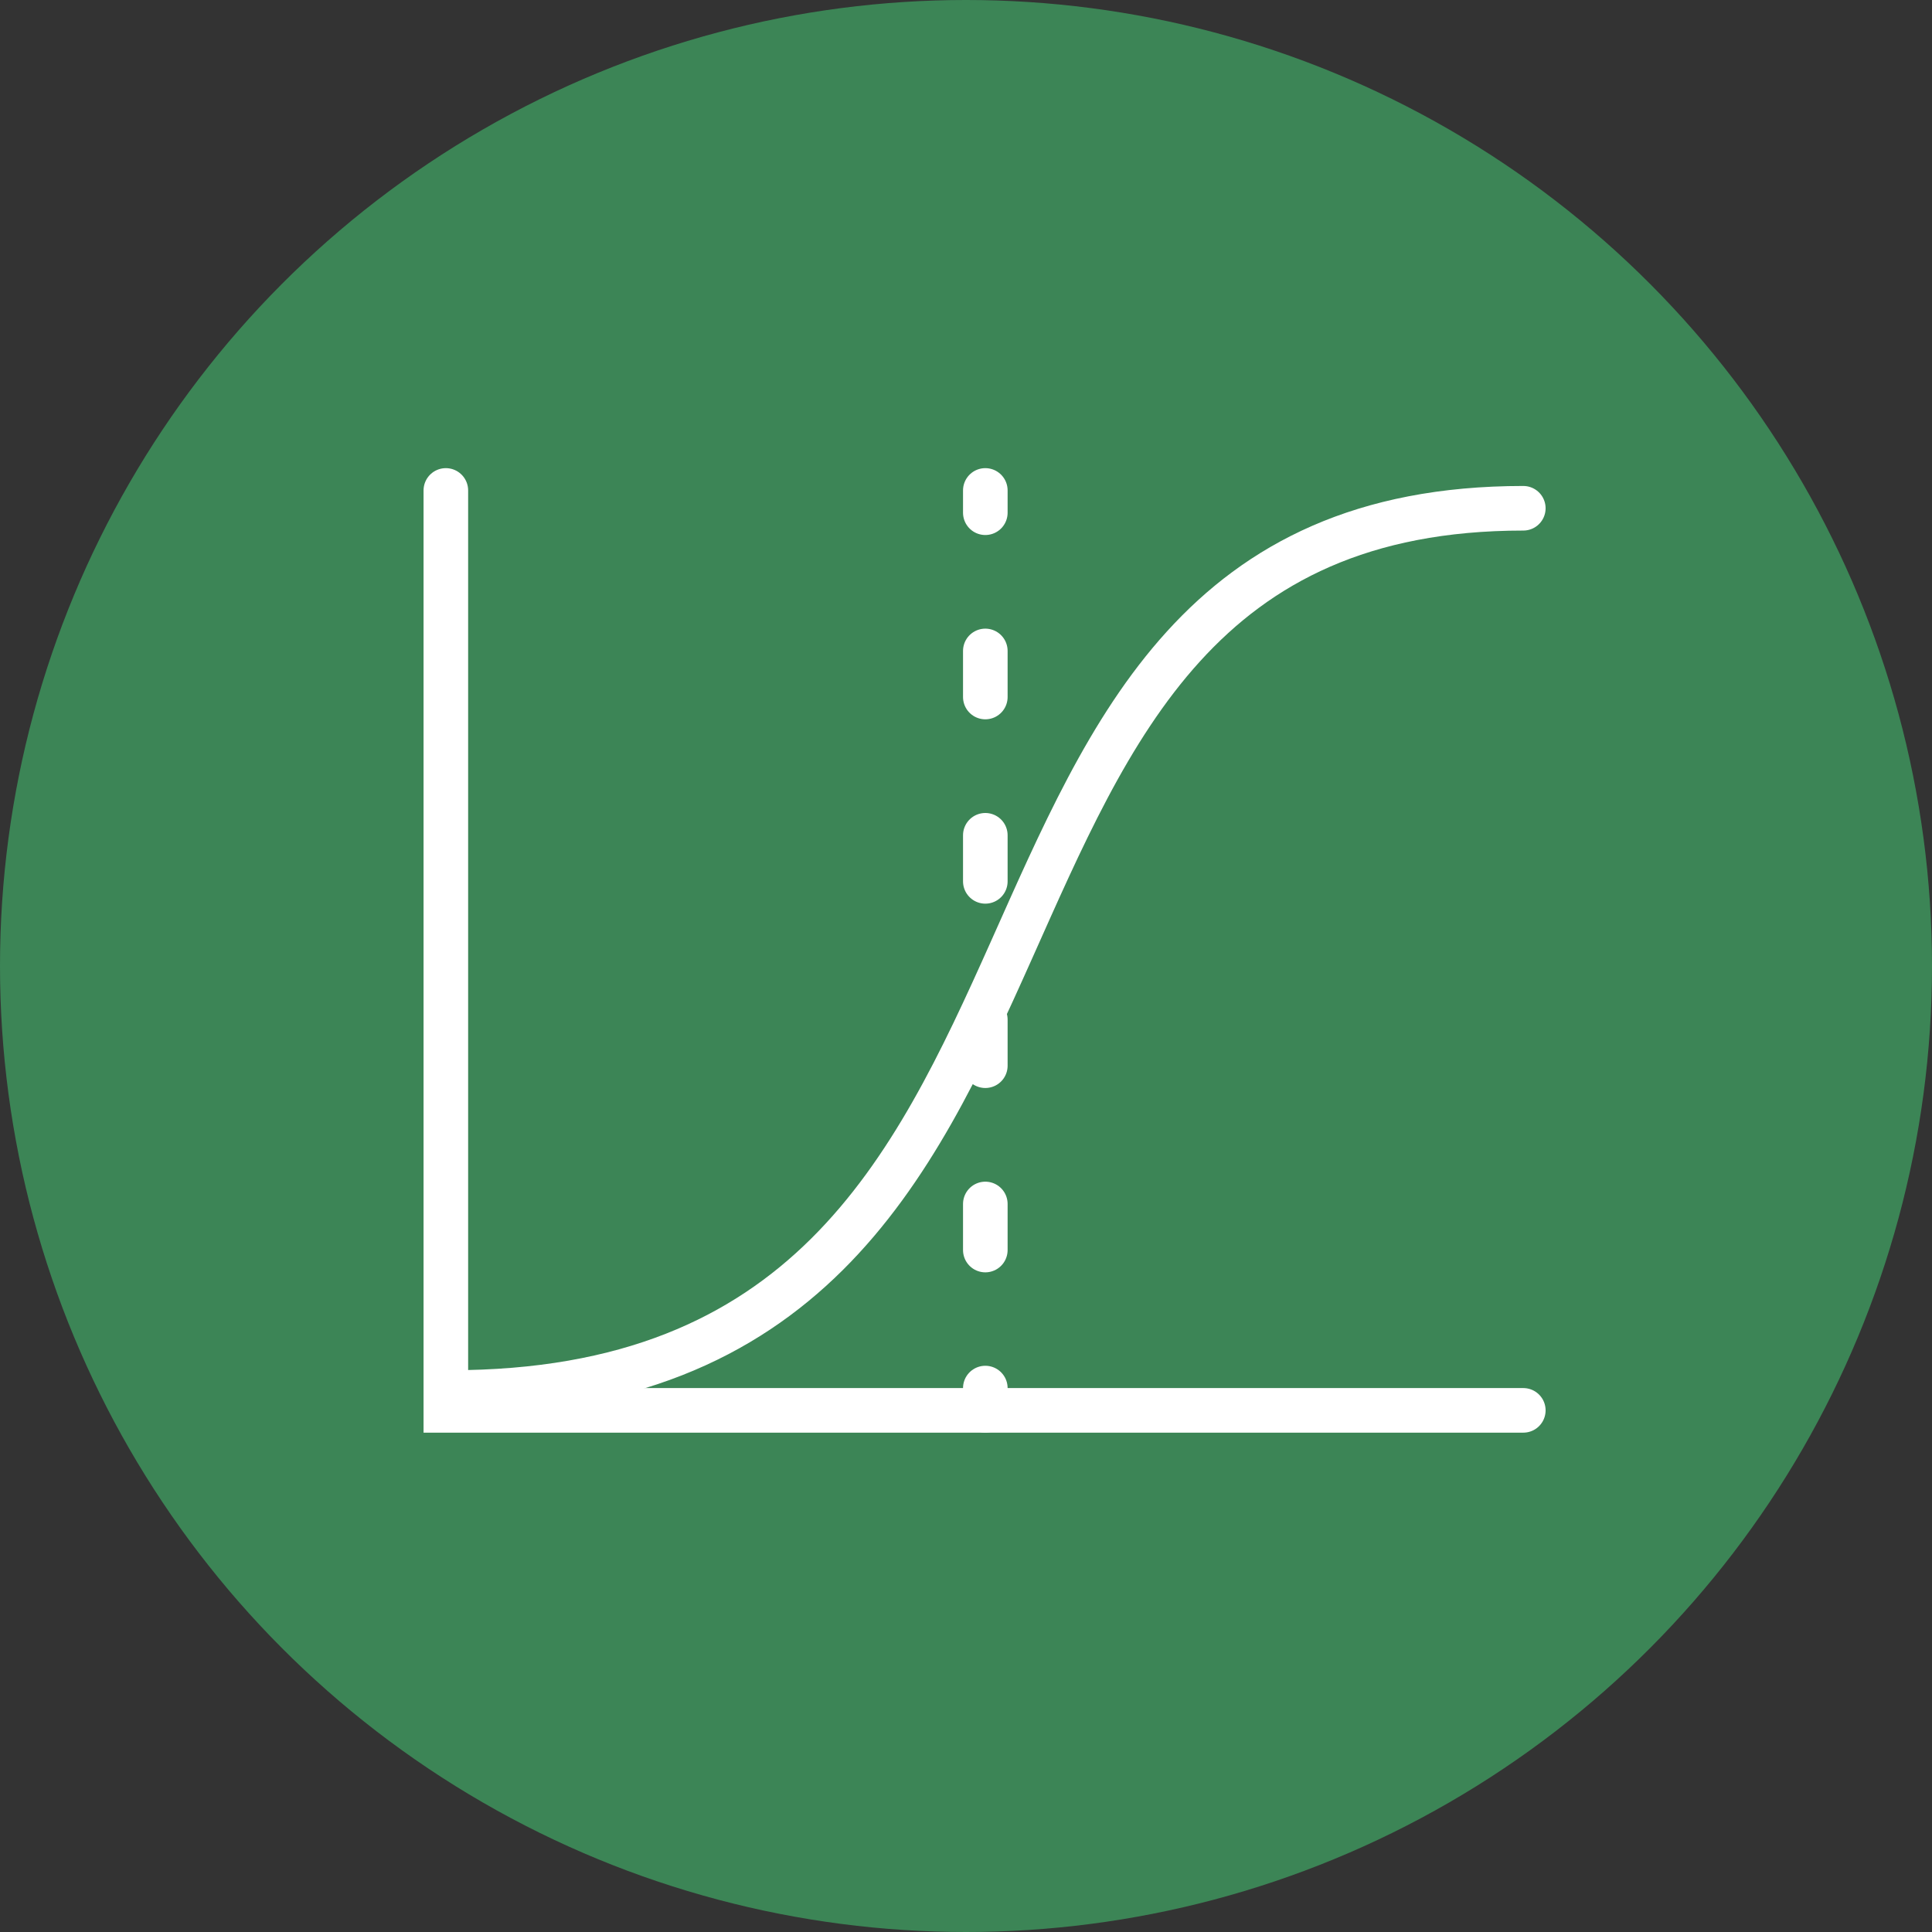 <?xml version="1.0" encoding="utf-8"?>

<!DOCTYPE svg PUBLIC "-//W3C//DTD SVG 1.1//EN" "http://www.w3.org/Graphics/SVG/1.1/DTD/svg11.dtd">
<svg version="1.1" id="icon" x="0px" y="0px" width="130px" height="130px" viewBox="0 0 130 130" xmlns="http://www.w3.org/2000/svg" xmlns:xlink="http://www.w3.org/1999/xlink" xml:space="preserve">
<rect x="0" y="0" width="130" height="130" fill="#333333" stroke="none"/>
<style type="text/css">
	.st0{fill:#3C8556;}
	.st1{fill:none;stroke:#FFFFFF;stroke-width:3;stroke-linecap:round;}
	.st2{fill:none;stroke:#FFFFFF;stroke-width:3;stroke-linecap:round;stroke-dasharray:3.101,9.303;}
</style>
<circle class="st0" cx="65" cy="65" r="65"/>
<polyline class="st1" points="30,33 30,94.9 102.5,94.9 "/>
<g>
	<g>
		<line class="st1" x1="66.3" y1="33" x2="66.3" y2="34.5"/>
		<line class="st2" x1="66.3" y1="43.8" x2="66.3" y2="88.8"/>
		<line class="st1" x1="66.3" y1="93.4" x2="66.3" y2="94.9"/>
	</g>
</g>
<path class="st1" d="M30.3,93.7c47.8,0,28.8-59.5,72.2-59.5"/>
</svg>
